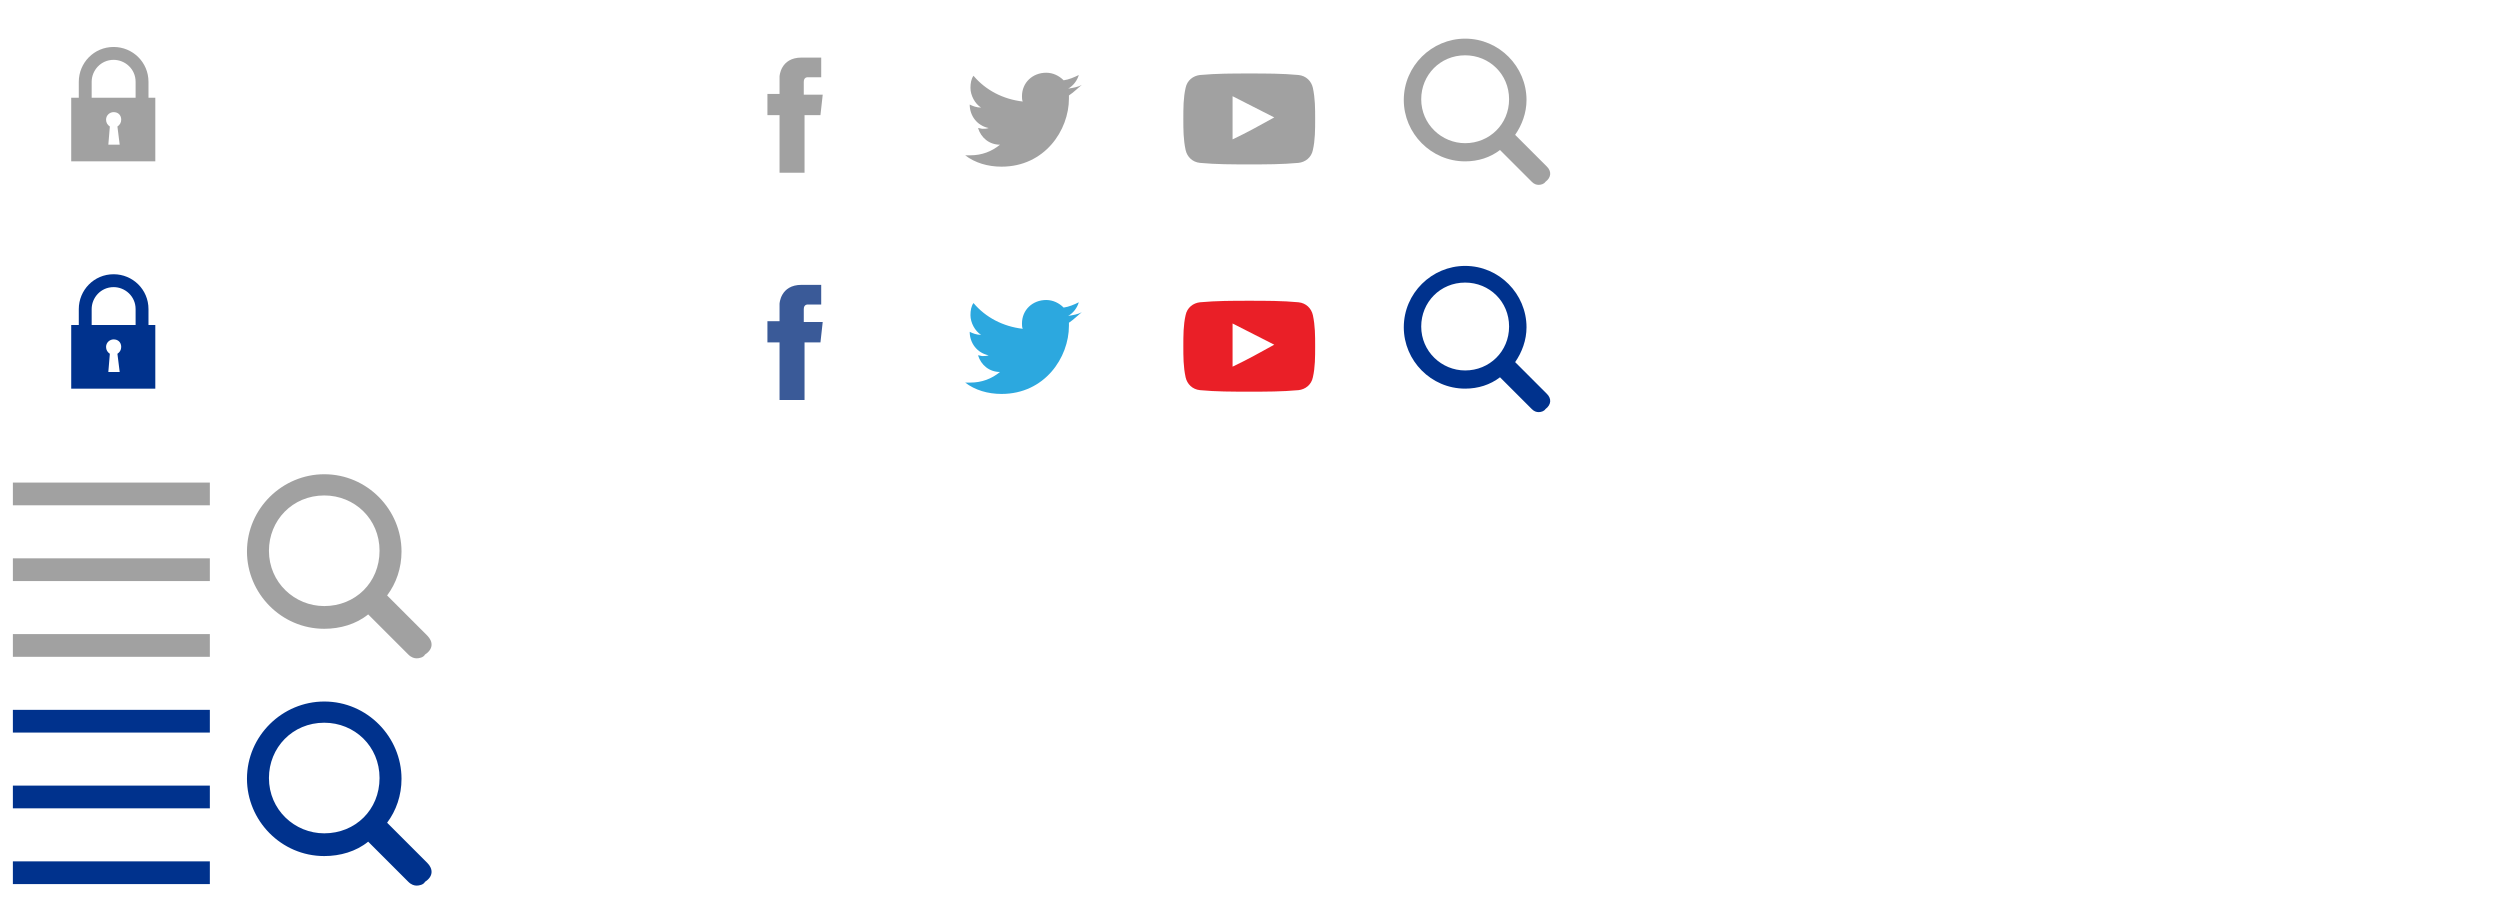 <?xml version="1.0" encoding="utf-8"?>
<!-- Generator: Adobe Illustrator 19.0.1, SVG Export Plug-In . SVG Version: 6.00 Build 0)  -->
<svg version="1.1" xmlns="http://www.w3.org/2000/svg" xmlns:xlink="http://www.w3.org/1999/xlink" x="0px" y="0px"
	 viewBox="-17 -28 330 120" style="enable-background:new -17 -28 330 120;" xml:space="preserve">
<style type="text/css">
	.st0{fill:#A1A1A1;}
	.st1{fill:#3A5A98;}
	.st2{fill:#2CA8DF;}
	.st3{fill:#EA1F27;}
	.st4{fill:#00328D;}
	.st5{fill:#2E2E2E;}
	.st6{display:none;}
	.st7{display:inline;}
	.st8{fill:none;stroke:#000000;stroke-miterlimit:10;}
</style>
<g id="Layer_3">
	<g>
		<path class="st0" d="M91.3-12.8h-2.1v7.6h-3.3v-7.6h-1.6v-2.8h1.6v-2.3c0,0,0.1-2.5,2.9-2.5s2.6,0,2.6,0v2.6h-1.7
			c0,0-0.6-0.1-0.6,0.6v1.7h2.5L91.3-12.8z"/>
		<path class="st0" d="M124.1-15.4c0,0.1,0,0.3,0,0.4c0,4.2-3.2,9-8.9,9c-1.8,0-3.5-0.5-4.8-1.5c0.2,0,0.5,0,0.7,0
			c1.5,0,2.8-0.5,3.9-1.4c-1.4,0-2.5-0.9-2.9-2.2c0.2,0,0.4,0.1,0.6,0.1c0.3,0,0.5,0,0.8-0.1c-1.5-0.3-2.5-1.6-2.5-3.1l0,0
			c0.4,0.2,0.9,0.4,1.5,0.4c-0.8-0.5-1.4-1.6-1.4-2.6c0-0.6,0.1-1.2,0.4-1.6c1.6,1.9,3.9,3.1,6.5,3.4c-0.1-0.2-0.1-0.5-0.1-0.7
			c0-1.8,1.4-3.1,3.2-3.1c0.9,0,1.7,0.4,2.3,1c0.7-0.1,1.4-0.4,2-0.7c-0.2,0.7-0.7,1.4-1.4,1.8c0.6-0.1,1.3-0.2,1.8-0.5
			C125.2-16.3,124.7-15.8,124.1-15.4z"/>
		<path class="st0" d="M156.3-16.4c-0.2-0.9-0.9-1.6-1.9-1.7c-2.1-0.2-4.3-0.2-6.5-0.2c-2.2,0-4.3,0-6.5,0.2
			c-0.9,0.1-1.7,0.7-1.9,1.7c-0.3,1.3-0.3,2.7-0.3,4.1s0,2.7,0.3,4.1c0.2,0.9,0.9,1.6,1.9,1.7c2.1,0.2,4.3,0.2,6.5,0.2
			c2.2,0,4.3,0,6.5-0.2c0.9-0.1,1.7-0.7,1.9-1.7c0.3-1.3,0.3-2.7,0.3-4.1S156.6-15,156.3-16.4z M145.7-9.6v-5.7
			c1.8,0.9,3.7,1.9,5.5,2.8C149.4-11.5,147.6-10.5,145.7-9.6z"/>
		<path class="st0" d="M187.2-6l-4.2-4.2c0.9-1.3,1.5-2.9,1.5-4.6c0-4.4-3.6-8.1-8.1-8.1c-4.4,0-8.1,3.6-8.1,8.1
			c0,4.4,3.6,8.1,8.1,8.1c1.7,0,3.3-0.5,4.6-1.5l4.2,4.2c0.3,0.3,0.6,0.4,0.9,0.4s0.7-0.1,0.9-0.4C187.8-4.6,187.8-5.4,187.2-6z
			 M176.4-9.1c-3.1,0-5.8-2.5-5.8-5.8c0-3.2,2.5-5.8,5.8-5.8c3.2,0,5.8,2.5,5.8,5.8S179.6-9.1,176.4-9.1z"/>
		<g>
			<path class="st0" d="M2.6-15.1v-2.1c0-2.6-2.1-4.6-4.6-4.6c-2.6,0-4.6,2.1-4.6,4.6v2.1h-1v8.4H3.5v-8.4H2.6z M-1.2-8.9h-1.5
				l0.2-2.4C-2.8-11.5-3-11.8-3-12.2c0-0.6,0.5-1,1-1c0.6,0,1,0.4,1,1c0,0.4-0.2,0.7-0.5,0.9L-1.2-8.9z M0.9-15.1h-5.8v-2.1
				c0-1.5,1.2-2.9,2.9-2.9c1.5,0,2.9,1.2,2.9,2.9V-15.1z"/>
		</g>
		<path class="st0" d="M-1.2-9.1"/>
		<path class="st1" d="M91.3,17.2h-2.1v7.6h-3.3v-7.6h-1.6v-2.8h1.6v-2.3c0,0,0.1-2.5,2.9-2.5s2.6,0,2.6,0v2.6h-1.7
			c0,0-0.6-0.1-0.6,0.6v1.7h2.5L91.3,17.2z"/>
		<path class="st2" d="M124.1,14.6c0,0.1,0,0.3,0,0.4c0,4.2-3.2,9-8.9,9c-1.8,0-3.5-0.5-4.8-1.5c0.2,0,0.5,0,0.7,0
			c1.5,0,2.8-0.5,3.9-1.4c-1.4,0-2.5-0.9-2.9-2.2c0.2,0,0.4,0.1,0.6,0.1c0.3,0,0.5,0,0.8-0.1c-1.5-0.3-2.5-1.6-2.5-3.1l0,0
			c0.4,0.2,0.9,0.4,1.5,0.4c-0.8-0.5-1.4-1.6-1.4-2.6c0-0.6,0.1-1.2,0.4-1.6c1.6,1.9,3.9,3.1,6.5,3.4c-0.1-0.2-0.1-0.5-0.1-0.7
			c0-1.8,1.4-3.1,3.2-3.1c0.9,0,1.7,0.4,2.3,1c0.7-0.1,1.4-0.4,2-0.7c-0.2,0.7-0.7,1.4-1.4,1.8c0.6-0.1,1.3-0.2,1.8-0.5
			C125.2,13.7,124.7,14.2,124.1,14.6z"/>
		<path class="st3" d="M156.3,13.6c-0.2-0.9-0.9-1.6-1.9-1.7c-2.1-0.2-4.3-0.2-6.5-0.2c-2.2,0-4.3,0-6.5,0.2
			c-0.9,0.1-1.7,0.7-1.9,1.7c-0.3,1.3-0.3,2.7-0.3,4.1s0,2.7,0.3,4.1c0.2,0.9,0.9,1.6,1.9,1.7c2.1,0.2,4.3,0.2,6.5,0.2
			c2.2,0,4.3,0,6.5-0.2c0.9-0.1,1.7-0.7,1.9-1.7c0.3-1.3,0.3-2.7,0.3-4.1S156.6,15,156.3,13.6z M145.7,20.4v-5.7
			c1.8,0.9,3.7,1.9,5.5,2.8C149.4,18.5,147.6,19.5,145.7,20.4z"/>
		<path class="st4" d="M187.2,24l-4.2-4.2c0.9-1.3,1.5-2.9,1.5-4.6c0-4.4-3.6-8.1-8.1-8.1c-4.4,0-8.1,3.6-8.1,8.1
			c0,4.4,3.6,8.1,8.1,8.1c1.7,0,3.3-0.5,4.6-1.5l4.2,4.2c0.3,0.3,0.6,0.4,0.9,0.4s0.7-0.1,0.9-0.4C187.8,25.4,187.8,24.6,187.2,24z
			 M176.4,20.9c-3.1,0-5.8-2.5-5.8-5.8c0-3.2,2.5-5.8,5.8-5.8c3.2,0,5.8,2.5,5.8,5.8S179.6,20.9,176.4,20.9z"/>
		<path class="st5" d="M-1.2,20.9"/>
		<path class="st4" d="M2.6,14.9v-2.1c0-2.6-2.1-4.6-4.6-4.6c-2.6,0-4.6,2.1-4.6,4.6v2.1h-1v8.4H3.5v-8.4H2.6z M-1.2,21.1h-1.5
			l0.2-2.4C-2.8,18.5-3,18.2-3,17.8c0-0.6,0.5-1,1-1c0.6,0,1,0.4,1,1c0,0.4-0.2,0.7-0.5,0.9L-1.2,21.1z M0.9,14.9h-5.8v-2.1
			c0-1.5,1.2-2.9,2.9-2.9c1.5,0,2.9,1.2,2.9,2.9V14.9z"/>
		<path class="st0" d="M39.4,55.9l-5.3-5.3C35.3,49,36,47,36,44.8c0-5.5-4.5-10.2-10.2-10.2c-5.5,0-10.2,4.5-10.2,10.2
			c0,5.5,4.5,10.2,10.2,10.2c2.1,0,4.2-0.6,5.8-1.9l5.3,5.3c0.4,0.4,0.8,0.5,1.1,0.5s0.9-0.1,1.1-0.5C40.2,57.7,40.2,56.7,39.4,55.9
			z M25.8,52c-3.9,0-7.3-3.1-7.3-7.3c0-4,3.1-7.3,7.3-7.3c4,0,7.3,3.1,7.3,7.3S29.9,52,25.8,52z"/>
		<path class="st4" d="M39.4,85.9l-5.3-5.3C35.3,79,36,77,36,74.8c0-5.5-4.5-10.2-10.2-10.2c-5.5,0-10.2,4.5-10.2,10.2
			c0,5.5,4.5,10.2,10.2,10.2c2.1,0,4.2-0.6,5.8-1.9l5.3,5.3c0.4,0.4,0.8,0.5,1.1,0.5s0.9-0.1,1.1-0.5C40.2,87.7,40.2,86.7,39.4,85.9
			z M25.8,82c-3.9,0-7.3-3.1-7.3-7.3c0-4,3.1-7.3,7.3-7.3c4,0,7.3,3.1,7.3,7.3S29.9,82,25.8,82z"/>
		<g>
			<rect x="-15.3" y="35.7" class="st0" width="26" height="3"/>
			<polyline class="st0" points="-15.3,45.7 10.7,45.7 10.7,48.7 -15.3,48.7 			"/>
			<polyline class="st0" points="-15.3,55.7 10.7,55.7 10.7,58.7 -15.3,58.7 			"/>
		</g>
		<g>
			<rect x="-15.3" y="65.7" class="st4" width="26" height="3"/>
			<polyline class="st4" points="-15.3,75.7 10.7,75.7 10.7,78.7 -15.3,78.7 			"/>
			<polyline class="st4" points="-15.3,85.7 10.7,85.7 10.7,88.7 -15.3,88.7 			"/>
		</g>
	</g>
</g>
<g id="Layer_2" class="st6">
	<g id="Layer_2_1_" class="st7">
		<rect x="-17" y="-28" class="st8" width="30" height="30"/>
		<rect x="13" y="-28" class="st8" width="30" height="30"/>
		<rect x="43" y="-28" class="st8" width="30" height="30"/>
		<rect x="73" y="-28" class="st8" width="30" height="30"/>
		<rect x="103" y="-28" class="st8" width="30" height="30"/>
		<rect x="133" y="-28" class="st8" width="30" height="30"/>
		<rect x="163" y="-28" class="st8" width="30" height="30"/>
		<rect x="193" y="-28" class="st8" width="30" height="30"/>
		<rect x="-17" y="2" class="st8" width="30" height="30"/>
		<rect x="13" y="2" class="st8" width="30" height="30"/>
		<rect x="43" y="2" class="st8" width="30" height="30"/>
		<rect x="73" y="2" class="st8" width="30" height="30"/>
		<rect x="103" y="2" class="st8" width="30" height="30"/>
		<rect x="133" y="2" class="st8" width="30" height="30"/>
		<rect x="163" y="2" class="st8" width="30" height="30"/>
		<rect x="193" y="2" class="st8" width="30" height="30"/>
		<rect x="-17" y="32" class="st8" width="30" height="30"/>
		<rect x="13" y="32" class="st8" width="30" height="30"/>
		<rect x="43" y="32" class="st8" width="30" height="30"/>
		<rect x="73" y="32" class="st8" width="30" height="30"/>
		<rect x="103" y="32" class="st8" width="30" height="30"/>
		<rect x="133" y="32" class="st8" width="30" height="30"/>
		<rect x="163" y="32" class="st8" width="30" height="30"/>
		<rect x="193" y="32" class="st8" width="30" height="30"/>
		<rect x="-17" y="62" class="st8" width="30" height="30"/>
		<rect x="13" y="62" class="st8" width="30" height="30"/>
		<rect x="43" y="62" class="st8" width="30" height="30"/>
		<rect x="73" y="62" class="st8" width="30" height="30"/>
		<rect x="103" y="62" class="st8" width="30" height="30"/>
		<rect x="133" y="62" class="st8" width="30" height="30"/>
		<rect x="163" y="62" class="st8" width="30" height="30"/>
		<rect x="193" y="62" class="st8" width="30" height="30"/>
		<rect x="223" y="-28" class="st8" width="30" height="30"/>
		<rect x="253" y="-28" class="st8" width="30" height="30"/>
		<rect x="283" y="-28" class="st8" width="30" height="30"/>
		<rect x="223" y="2" class="st8" width="30" height="30"/>
		<rect x="253" y="2" class="st8" width="30" height="30"/>
		<rect x="283" y="2" class="st8" width="30" height="30"/>
		<rect x="223" y="32" class="st8" width="30" height="30"/>
		<rect x="253" y="32" class="st8" width="30" height="30"/>
		<rect x="283" y="32" class="st8" width="30" height="30"/>
		<rect x="223" y="62" class="st8" width="30" height="30"/>
		<rect x="253" y="62" class="st8" width="30" height="30"/>
		<rect x="283" y="62" class="st8" width="30" height="30"/>
	</g>
</g>
</svg>
